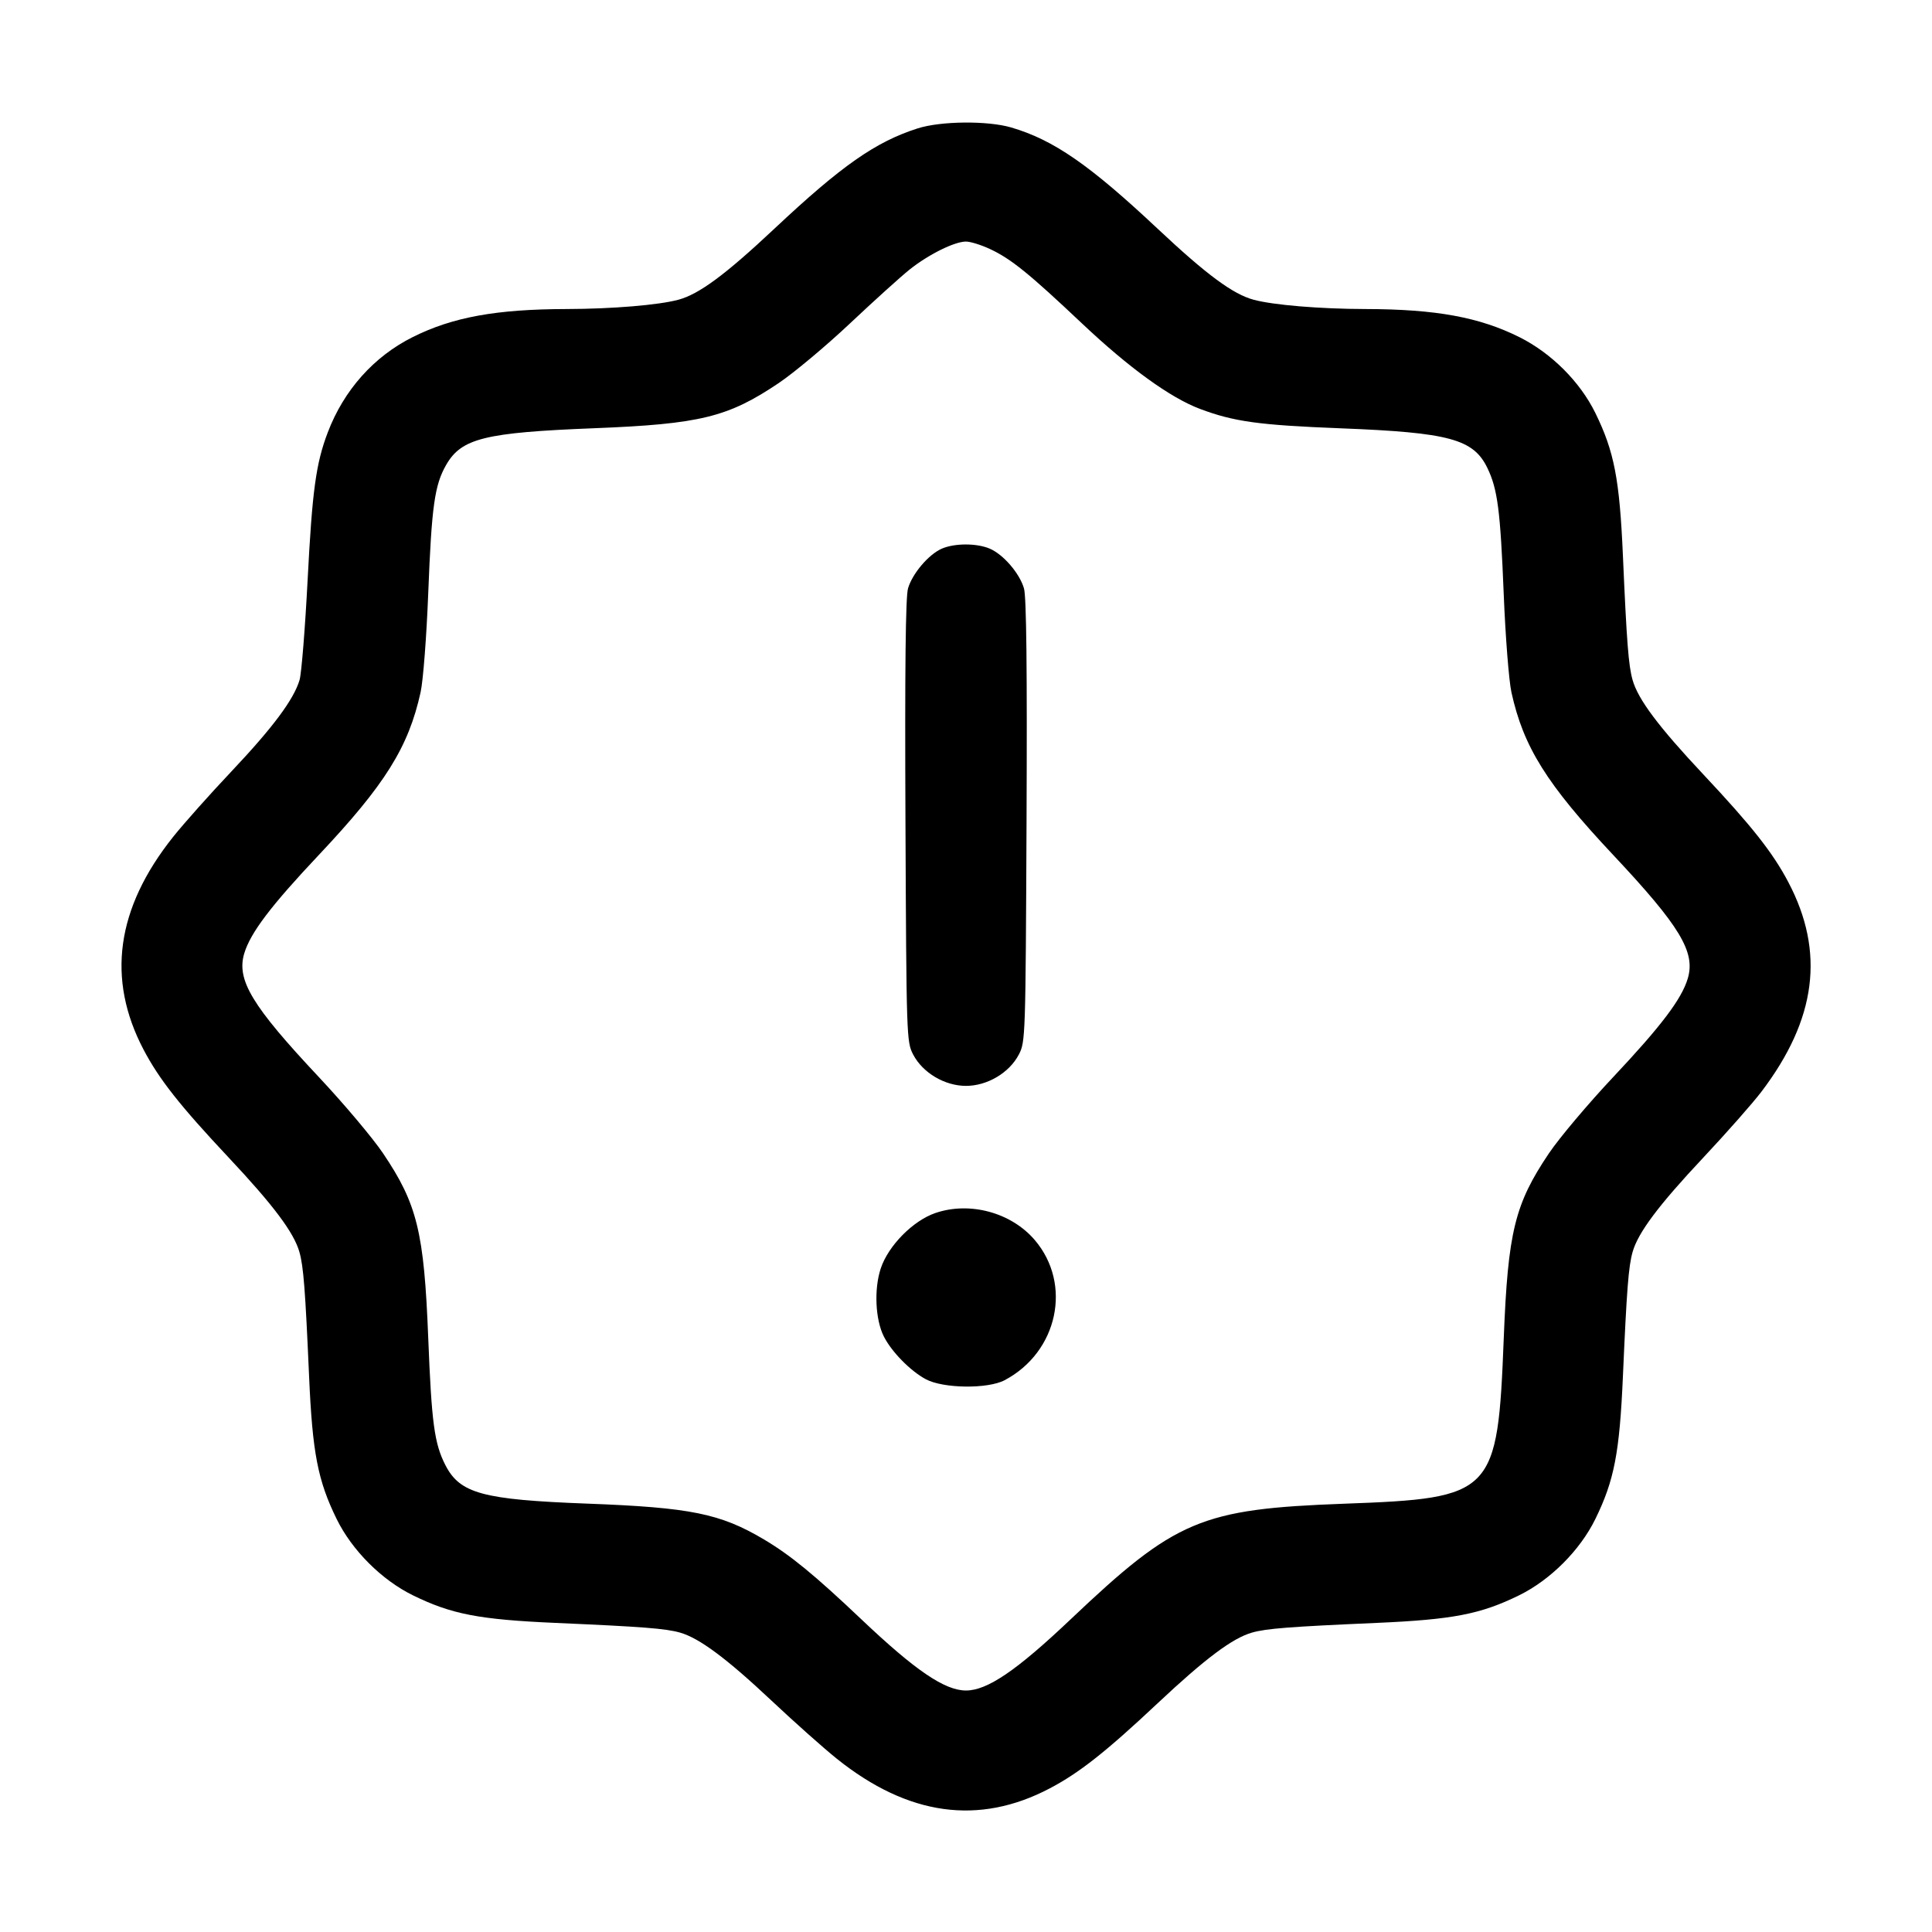<svg fill="currentColor" viewBox="0 0 256 256" xmlns="http://www.w3.org/2000/svg"><path d="M121.588 17.014 C 116.003 18.802,111.508 21.950,102.613 30.302 C 96.127 36.393,92.633 38.978,89.891 39.717 C 87.267 40.423,81.108 40.935,75.082 40.948 C 65.752 40.969,59.962 42.025,54.674 44.672 C 49.530 47.247,45.568 51.693,43.436 57.282 C 41.866 61.401,41.374 64.993,40.764 76.800 C 40.430 83.253,39.949 89.239,39.694 90.102 C 38.932 92.681,36.160 96.400,30.658 102.226 C 27.797 105.255,24.326 109.151,22.944 110.885 C 15.393 120.359,14.094 129.709,19.028 139.093 C 21.089 143.013,23.859 146.525,30.302 153.387 C 36.236 159.706,38.947 163.325,39.674 165.898 C 40.215 167.814,40.449 170.824,40.957 182.400 C 41.400 192.517,42.109 196.181,44.609 201.279 C 46.645 205.430,50.570 209.355,54.721 211.391 C 59.819 213.891,63.483 214.600,73.600 215.043 C 85.176 215.551,88.186 215.785,90.102 216.326 C 92.639 217.043,96.286 219.752,102.192 225.308 C 105.240 228.174,109.151 231.656,110.885 233.044 C 120.323 240.603,129.703 241.909,139.093 236.972 C 143.013 234.911,146.525 232.141,153.387 225.698 C 159.706 219.764,163.325 217.053,165.898 216.326 C 167.814 215.785,170.824 215.551,182.400 215.043 C 192.517 214.600,196.181 213.891,201.279 211.391 C 205.430 209.355,209.355 205.430,211.391 201.279 C 213.891 196.181,214.600 192.517,215.043 182.400 C 215.551 170.824,215.785 167.814,216.326 165.898 C 217.053 163.325,219.764 159.706,225.698 153.387 C 228.783 150.101,232.254 146.165,233.411 144.640 C 240.693 135.038,241.834 126.155,236.972 116.907 C 234.911 112.987,232.141 109.475,225.698 102.613 C 219.764 96.294,217.053 92.675,216.326 90.102 C 215.785 88.186,215.551 85.176,215.043 73.600 C 214.600 63.483,213.891 59.819,211.391 54.721 C 209.366 50.591,205.570 46.797,201.351 44.685 C 196.037 42.025,190.263 40.969,180.918 40.948 C 174.892 40.935,168.733 40.423,166.109 39.717 C 163.367 38.978,159.873 36.393,153.387 30.302 C 144.377 21.842,139.605 18.541,134.003 16.894 C 130.863 15.972,124.658 16.031,121.588 17.014 M131.200 33.008 C 133.976 34.309,136.352 36.232,143.360 42.849 C 149.599 48.740,155.062 52.698,158.999 54.180 C 163.497 55.873,166.826 56.332,177.689 56.755 C 192.032 57.314,195.232 58.180,197.083 62.004 C 198.439 64.805,198.804 67.617,199.250 78.699 C 199.477 84.346,199.937 90.207,200.272 91.733 C 201.863 98.978,204.945 103.905,213.749 113.280 C 222.615 122.721,224.688 126.156,223.636 129.665 C 222.820 132.388,220.128 135.945,213.755 142.720 C 210.444 146.240,206.615 150.782,205.247 152.813 C 200.715 159.538,199.810 163.235,199.257 177.280 C 198.439 198.026,197.964 198.521,178.133 199.249 C 159.146 199.947,155.785 201.366,141.867 214.566 C 134.708 221.356,130.821 224.000,128.000 224.000 C 125.179 224.000,121.292 221.356,114.133 214.566 C 107.951 208.703,104.729 206.061,101.229 203.984 C 95.445 200.552,91.511 199.754,77.867 199.240 C 63.935 198.716,60.943 197.904,59.009 194.120 C 57.555 191.275,57.187 188.543,56.743 177.280 C 56.190 163.233,55.284 159.535,50.751 152.813 C 49.382 150.782,45.556 146.240,42.251 142.720 C 33.385 133.279,31.312 129.844,32.364 126.335 C 33.183 123.601,35.878 120.042,42.251 113.280 C 51.021 103.974,54.128 99.007,55.730 91.733 C 56.073 90.175,56.518 84.383,56.747 78.514 C 57.193 67.074,57.589 64.255,59.126 61.588 C 61.149 58.078,64.240 57.314,78.720 56.743 C 92.762 56.190,96.458 55.286,103.187 50.756 C 105.218 49.388,109.472 45.827,112.640 42.843 C 115.808 39.858,119.360 36.649,120.533 35.712 C 123.024 33.723,126.480 32.008,128.000 32.008 C 128.587 32.008,130.027 32.458,131.200 33.008 M124.792 72.701 C 123.051 73.460,120.888 76.005,120.318 77.966 C 119.993 79.082,119.889 88.516,119.978 108.800 C 120.104 137.493,120.123 138.058,120.999 139.733 C 122.265 142.156,125.181 143.885,128.000 143.885 C 130.819 143.885,133.735 142.156,135.001 139.733 C 135.877 138.058,135.896 137.493,136.022 108.800 C 136.111 88.516,136.007 79.082,135.682 77.966 C 135.096 75.952,132.923 73.439,131.114 72.683 C 129.382 71.959,126.475 71.968,124.792 72.701 M123.947 160.730 C 120.972 161.748,117.706 165.059,116.705 168.072 C 115.799 170.800,115.981 174.845,117.111 177.086 C 118.133 179.113,120.620 181.650,122.667 182.751 C 124.973 183.993,130.880 184.067,133.120 182.883 C 140.179 179.152,142.108 170.148,137.102 164.299 C 133.988 160.661,128.501 159.173,123.947 160.730 " stroke="none" fill-rule="evenodd"></path></svg>